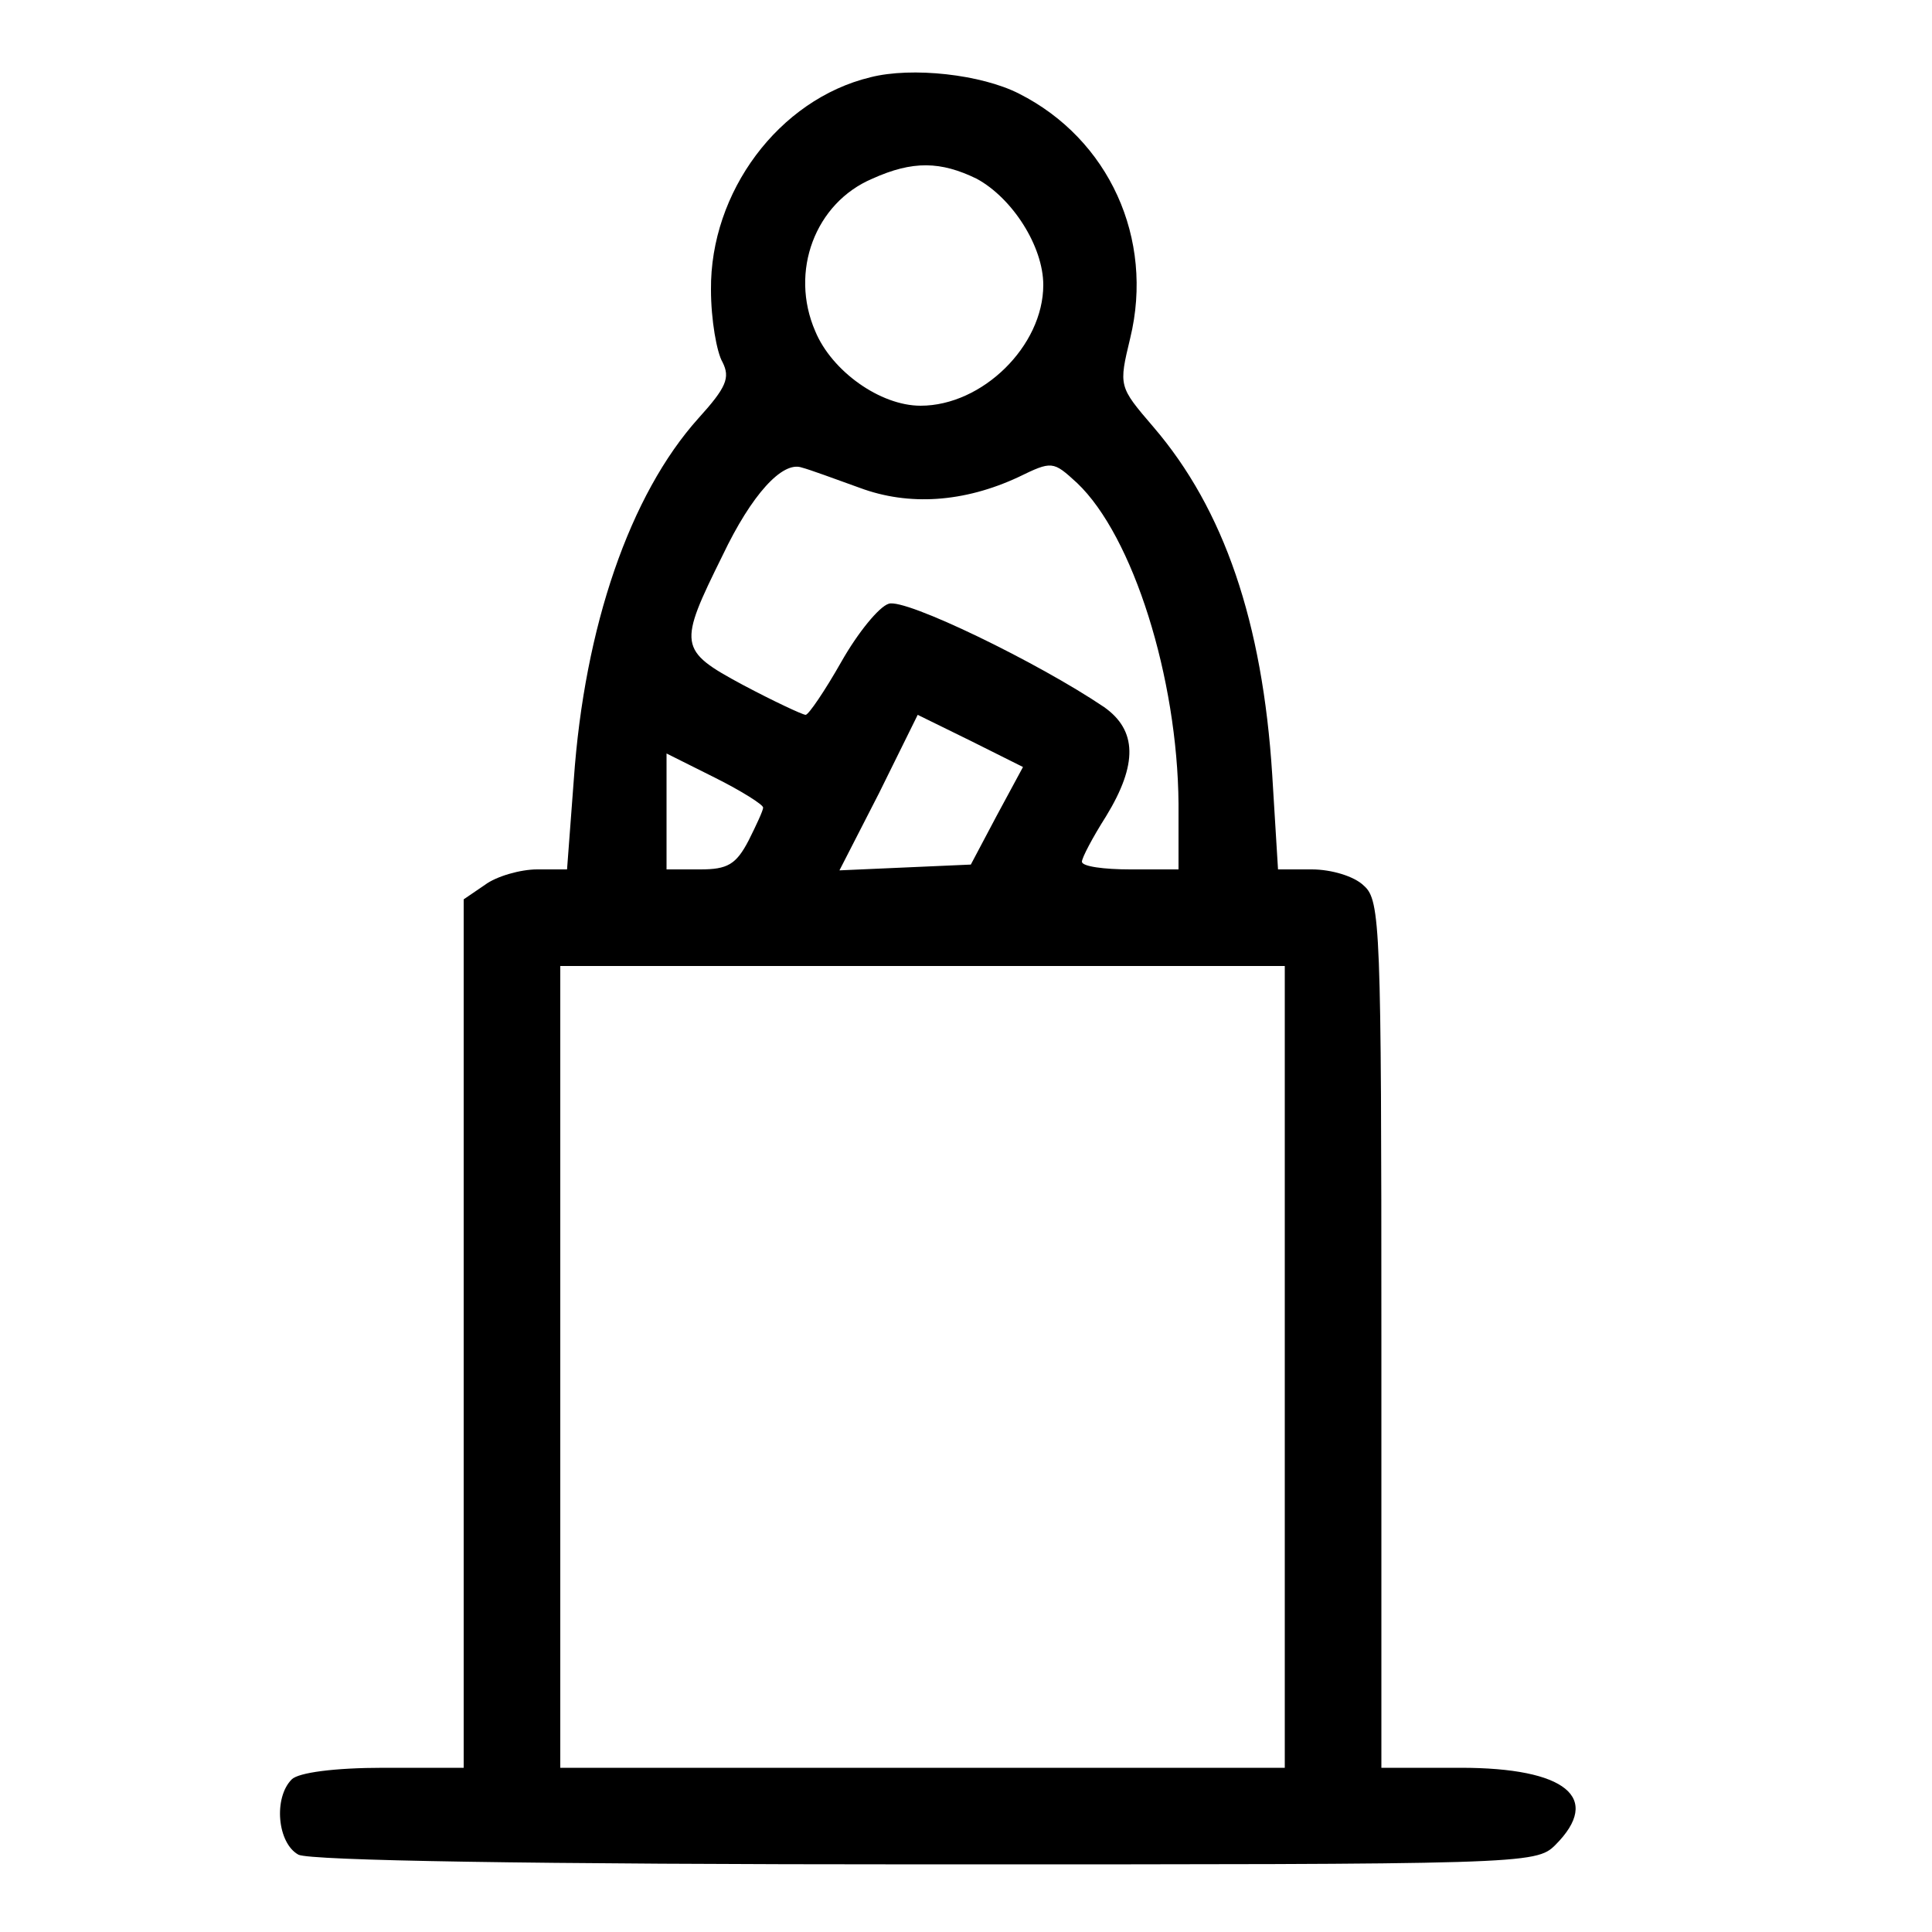 <?xml version="1.0" standalone="no"?>
<!DOCTYPE svg PUBLIC "-//W3C//DTD SVG 20010904//EN"
 "http://www.w3.org/TR/2001/REC-SVG-20010904/DTD/svg10.dtd">
<svg version="1.0" xmlns="http://www.w3.org/2000/svg"
 width="200pt" height="200pt" viewBox="0 0 200 200"
 preserveAspectRatio="xMidYMid meet">

<g transform="translate(0,200) scale(0.1,-0.1)"
fill="#000000" stroke="none">
<path d="M901 1920 c-95 -23 -166 -119 -165 -220 0 -31 6 -65 12 -75 8 -16 4
-26 -25 -58 -71 -79 -118 -216 -129 -374 l-7 -93 -31 0 c-17 0 -42 -7 -54 -16
l-22 -15 0 -450 0 -449 -83 0 c-51 0 -88 -5 -95 -12 -19 -19 -15 -66 7 -78 13
-6 235 -10 650 -10 618 0 631 0 651 20 49 49 11 80 -98 80 l-82 0 0 448 c0
422 -1 450 -18 465 -10 10 -34 17 -54 17 l-35 0 -6 98 c-10 158 -50 275 -123
360 -36 42 -36 42 -24 92 25 103 -22 206 -115 253 -39 20 -111 28 -154 17z
m110 -105 c37 -20 69 -70 69 -110 0 -63 -63 -125 -127 -125 -42 0 -92 36 -109
77 -27 62 0 133 59 158 42 19 71 18 108 0z m-121 -320 c51 -19 108 -15 164 11
35 17 36 17 61 -6 58 -55 104 -202 105 -332 l0 -68 -50 0 c-27 0 -50 3 -50 8
0 4 11 25 25 47 33 54 32 89 -2 113 -68 46 -206 113 -223 107 -10 -3 -32 -30
-49 -60 -17 -30 -34 -55 -37 -55 -3 0 -33 14 -65 31 -67 36 -67 41 -21 134 30
63 62 98 82 91 8 -2 35 -12 60 -21z m142 -339 l-27 -51 -68 -3 -68 -3 41 80
40 81 55 -27 54 -27 -27 -50z m-242 8 c0 -3 -7 -18 -15 -34 -13 -25 -22 -30
-50 -30 l-35 0 0 60 0 60 50 -25 c28 -14 50 -28 50 -31z m540 -579 l0 -415
-375 0 -375 0 0 415 0 415 375 0 375 0 0 -415z"/>
</g>
</svg>
